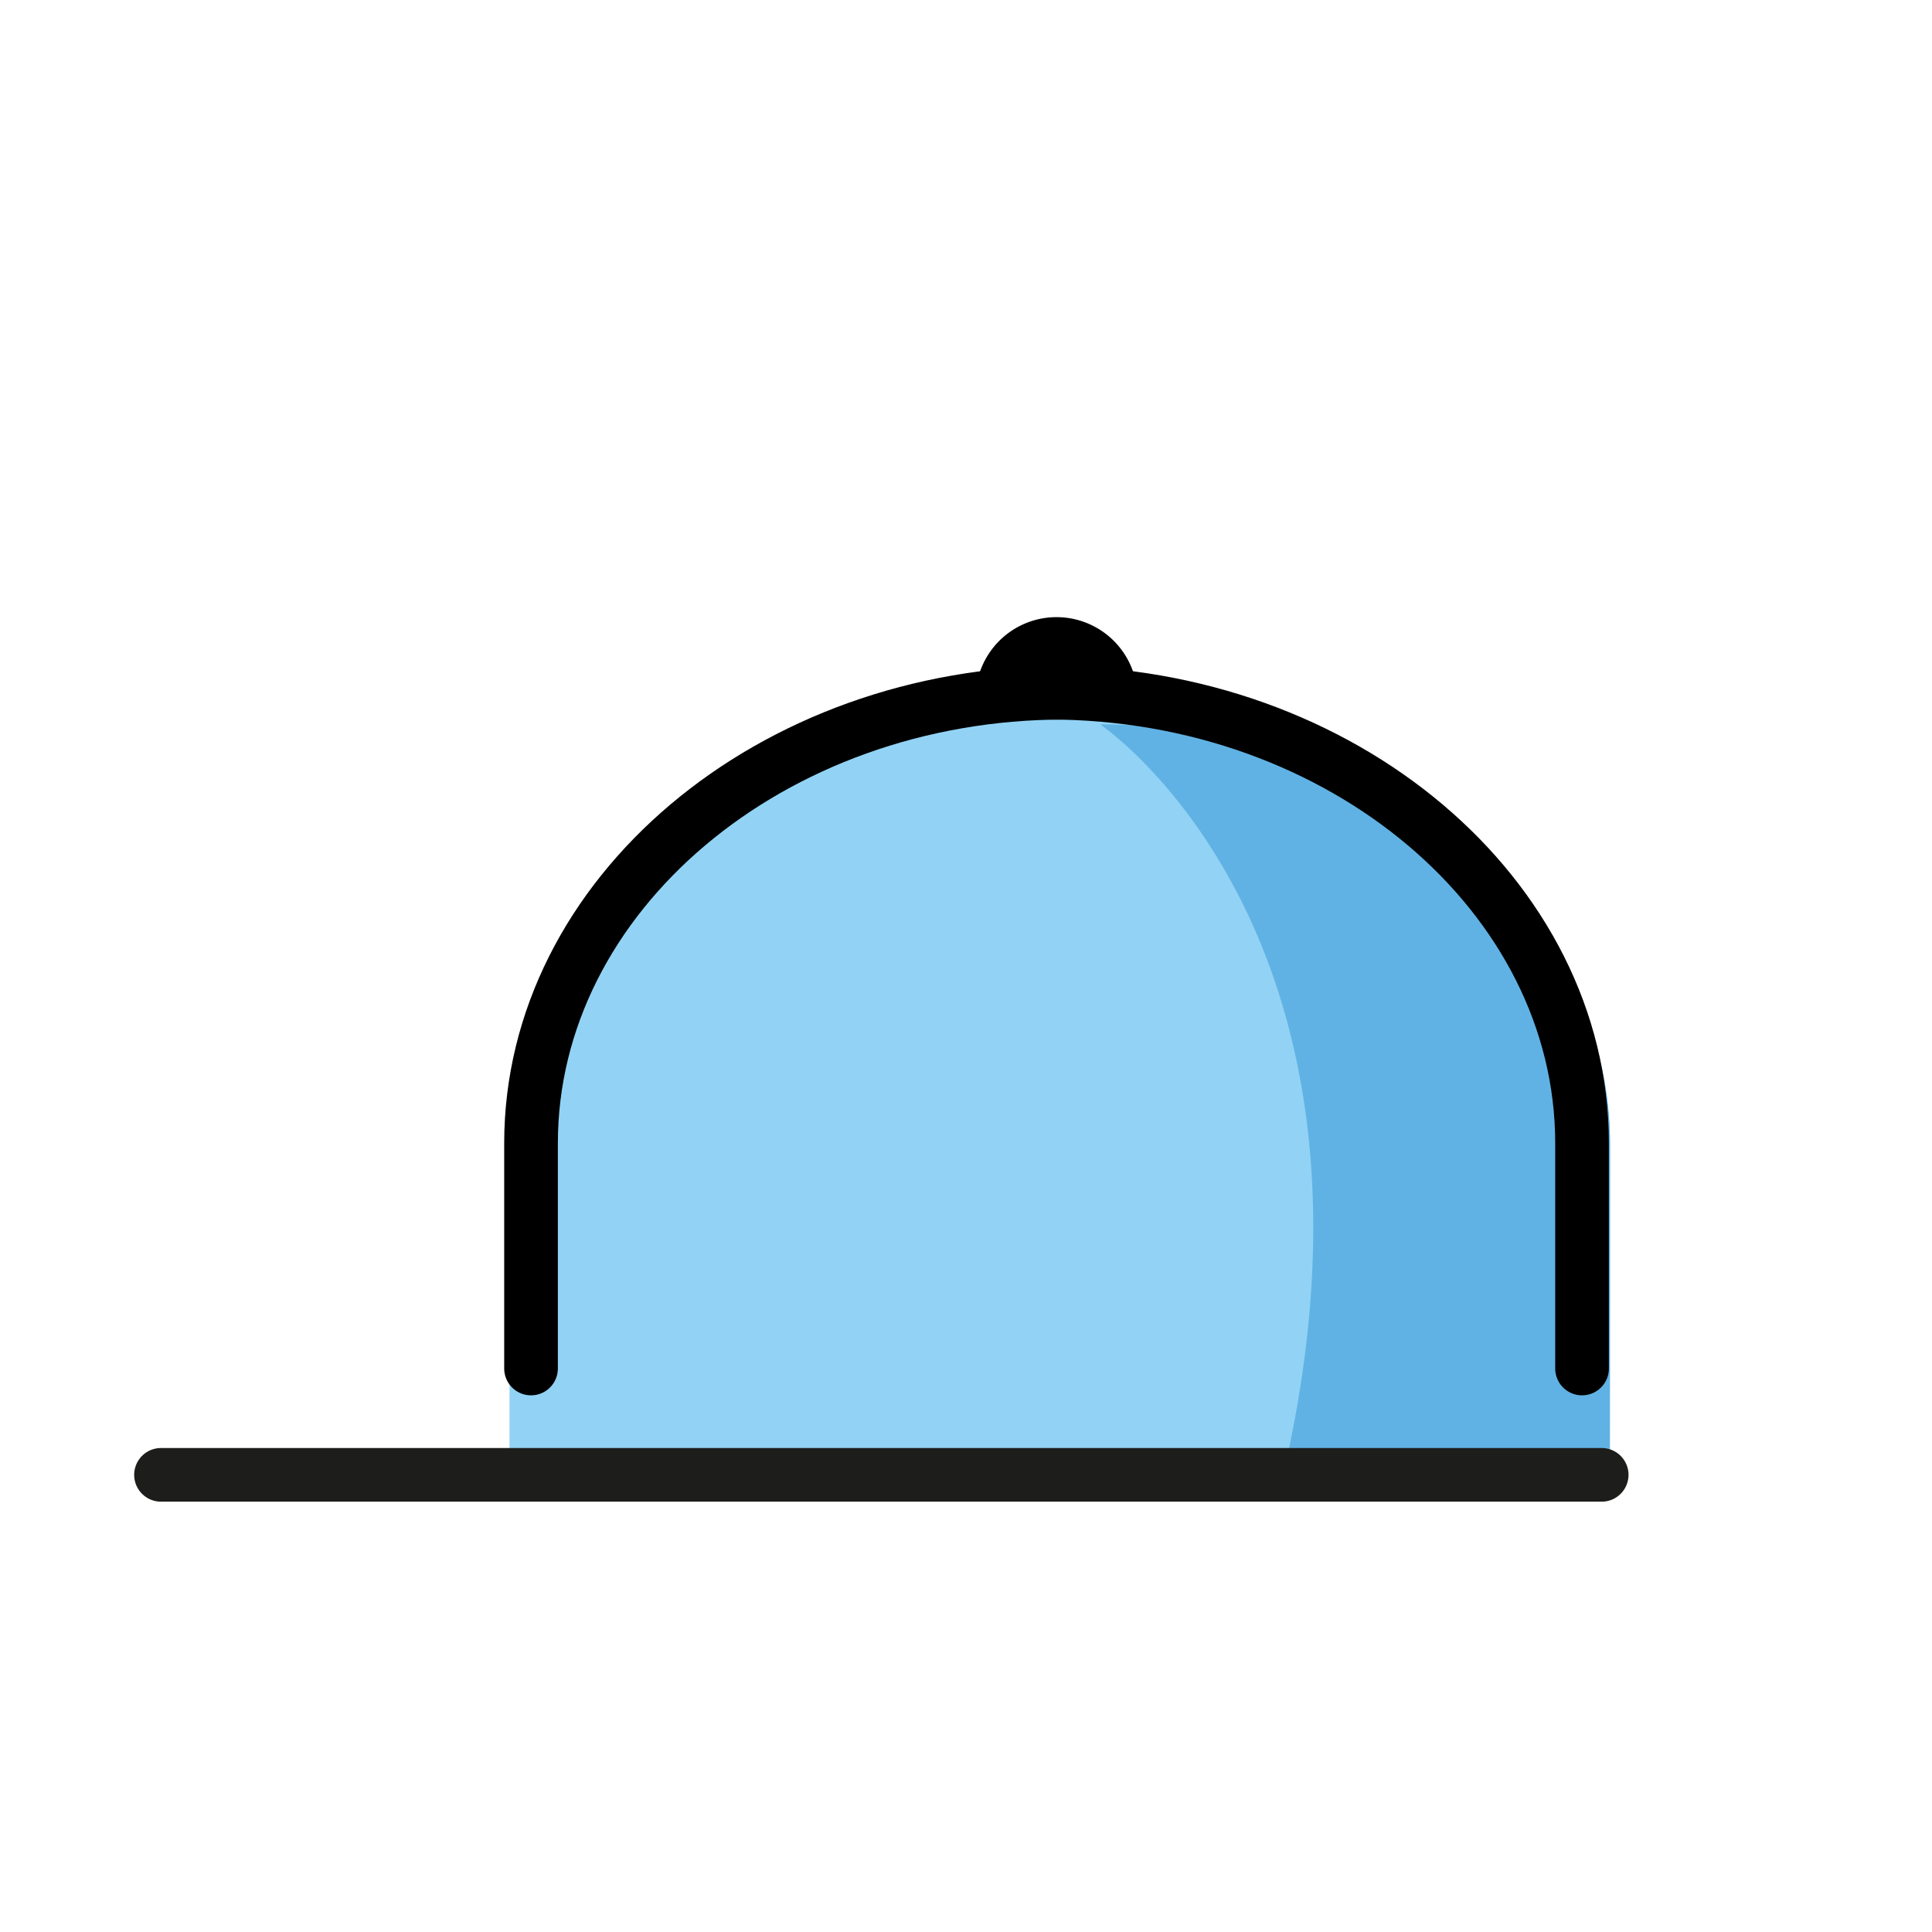 <svg id="emoji" xmlns="http://www.w3.org/2000/svg" viewBox="0 0 72 72">
  <title>1F9E2</title>
  
  <g id="color">
    <g id="_" data-name="👒">
      <path d="M39.506,26c11.275.005,20.497,7.53,20.493,16.723l-.004,8.357-.002,3.928-40.999-.017.002-3.928.004-8.357C19.003,33.513,28.231,25.995,39.506,26" fill="#92d3f5"></path>
      <path d="M39.506,26c11.275.005,20.497,7.53,20.493,16.723l-.004,8.357-.002,3.928-40.999-.017.002-3.928.004-8.357C19.003,33.513,28.231,25.995,39.506,26" fill="#92d3f5"></path>
    </g>
    <path d="M48.031,28.11A22.524,22.524,0,0,0,41,26.997s11.135,7.482,7.033,27.002l11.962.005.002-3.657L60,42.566c.003-6.528-4.97-12.153-11.969-14.457" fill="#61b2e4"></path>
  </g>
  <g id="line">
    <g id="_2" data-name="👒">
      <line x1="6" y1="54.963" x2="59.69" y2="54.963" fill="none" stroke="#1d1d1b" stroke-linecap="round" stroke-linejoin="round" stroke-width="2"></line>
    </g>
    <path d="M37.374,25.742a2.019,2.019,0,0,1,4,0" stroke="#000" stroke-linecap="round" stroke-linejoin="round" stroke-width="2"></path>
    <g>
      <path d="M19.79,51V42.605c0-9.235,8.942-16.79,19.871-16.79" fill="none" stroke="#000" stroke-linecap="round" stroke-linejoin="round" stroke-width="2"></path>
      <path d="M39.087,25.814c10.929,0,19.871,7.556,19.871,16.791V51" fill="none" stroke="#000" stroke-linecap="round" stroke-linejoin="round" stroke-width="2"></path>
    </g>
  </g>
</svg>